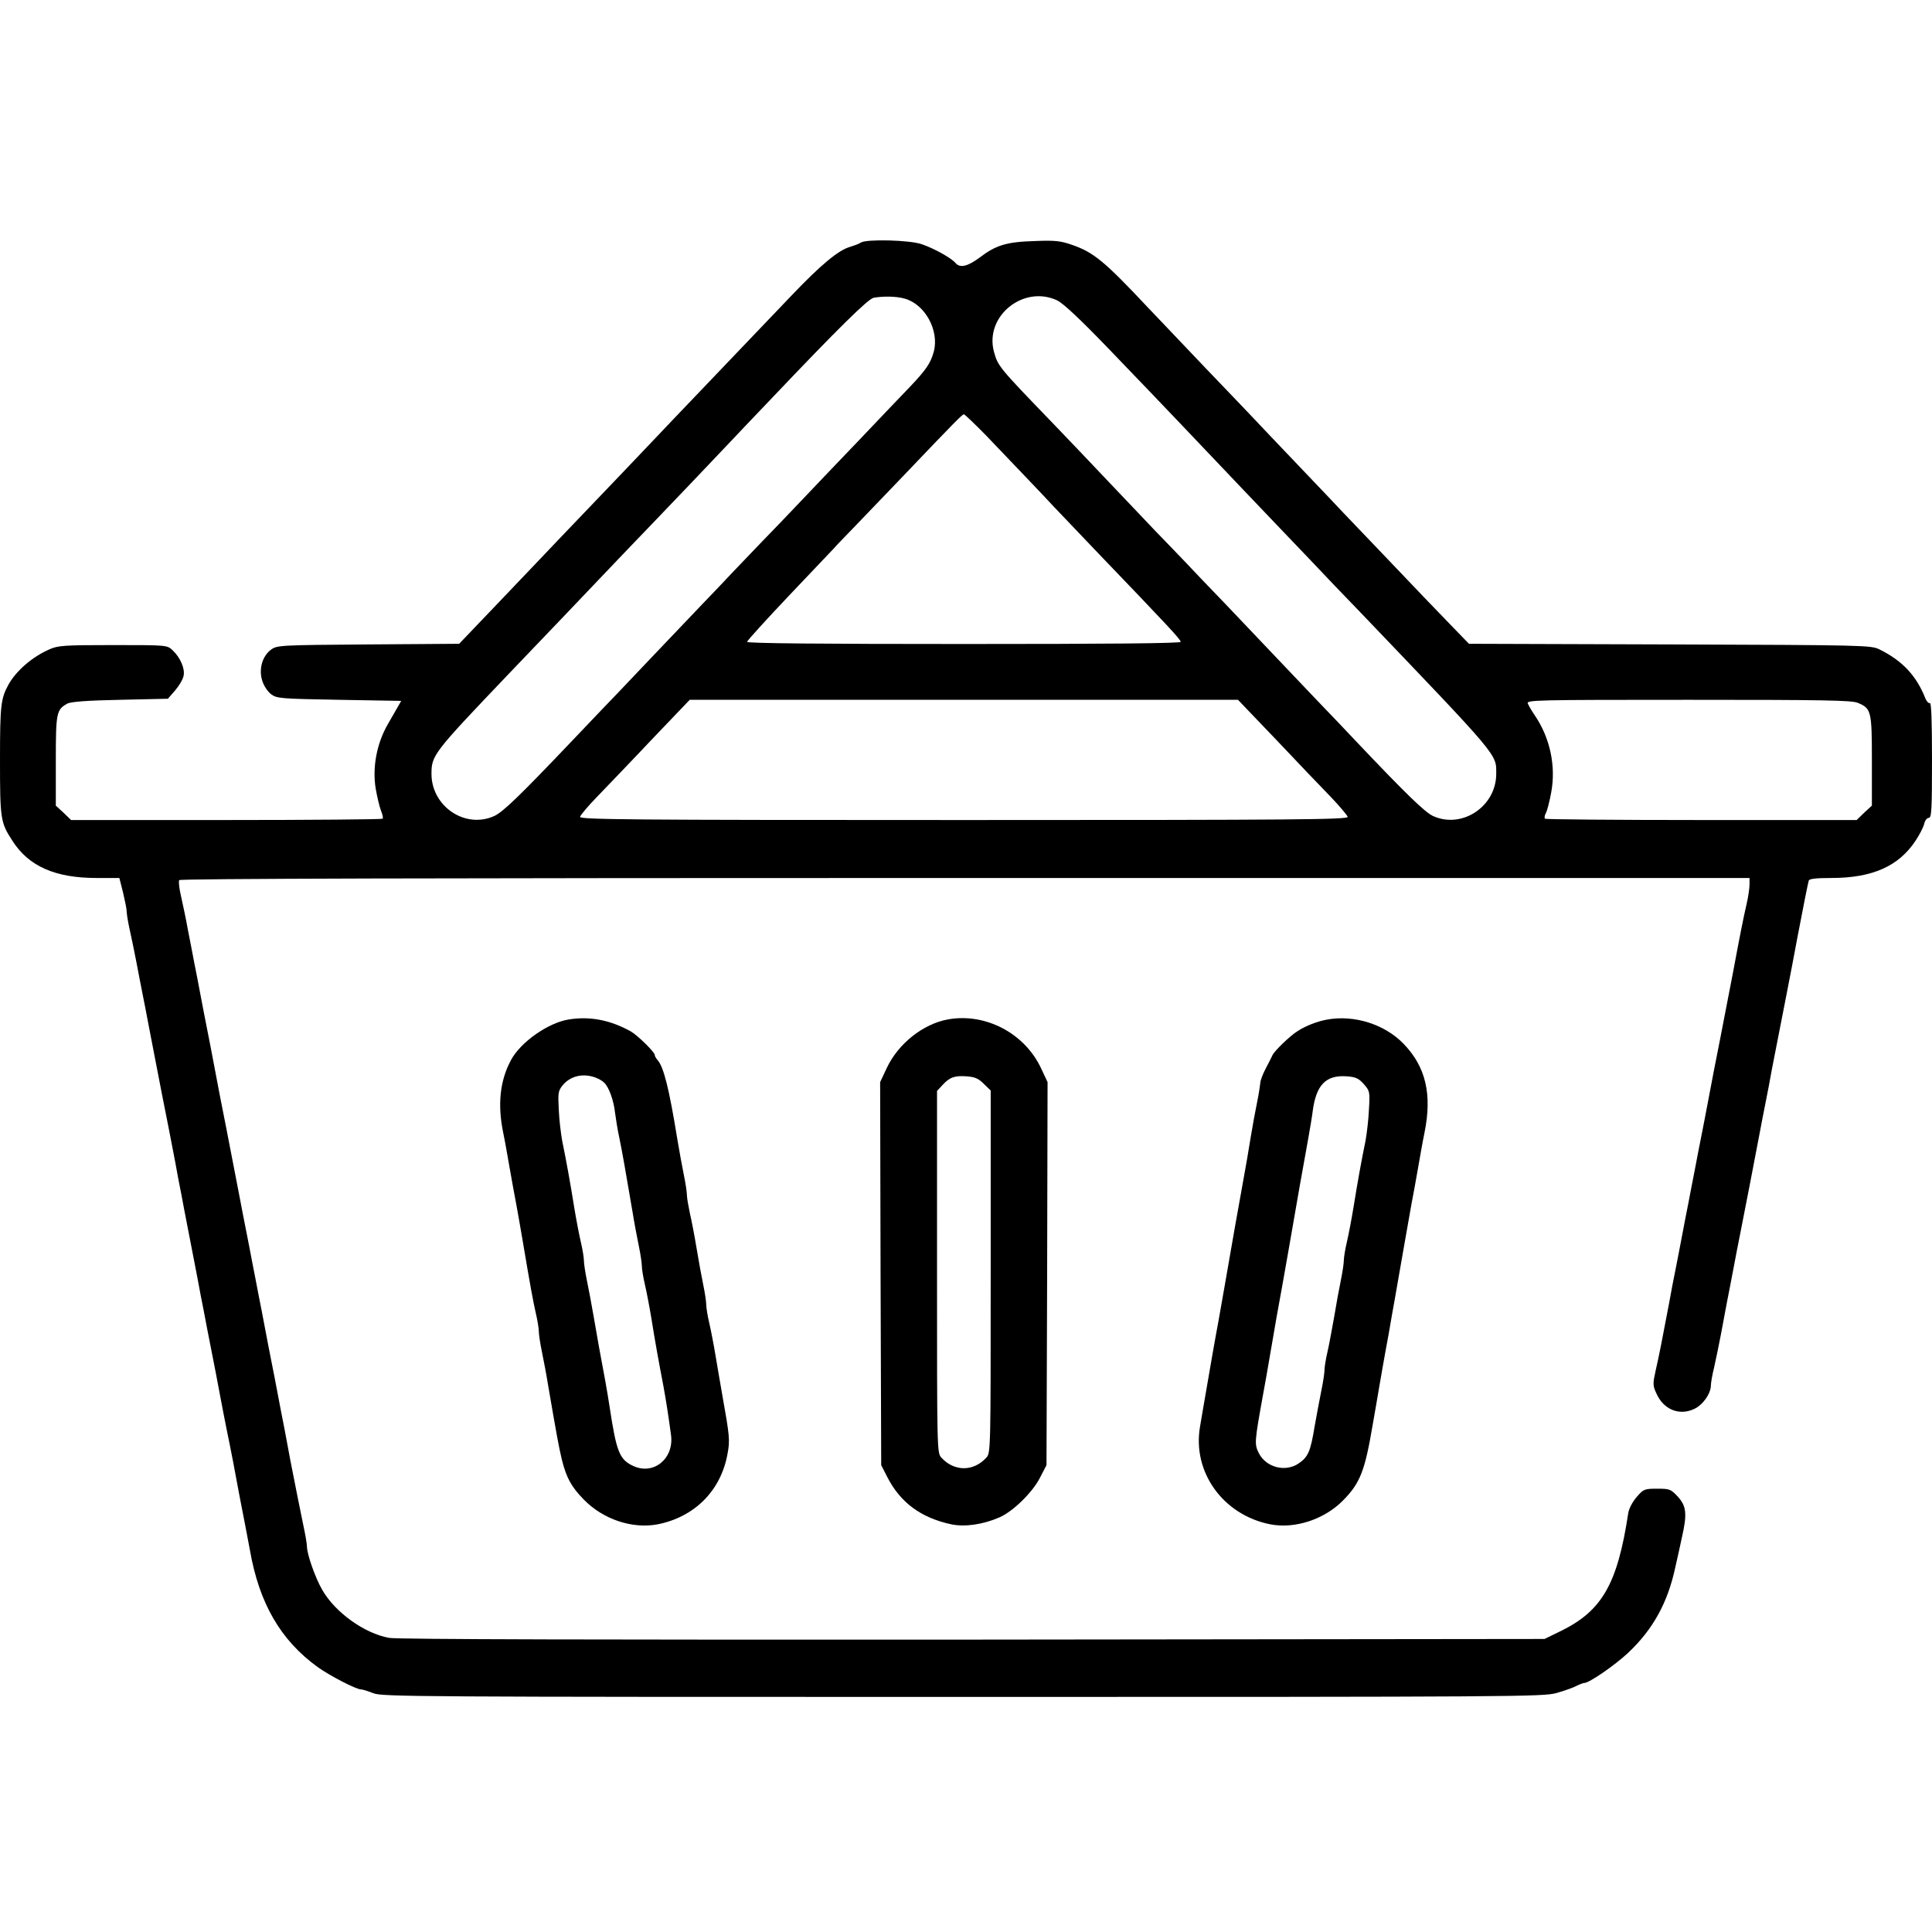 <?xml version="1.0" standalone="no"?>
<!DOCTYPE svg PUBLIC "-//W3C//DTD SVG 20010904//EN"
 "http://www.w3.org/TR/2001/REC-SVG-20010904/DTD/svg10.dtd">
<svg version="1.0" xmlns="http://www.w3.org/2000/svg"
 width="900pt" height="900pt" viewBox="0 0 900 900"
 preserveAspectRatio="xMidYMid meet">

<g transform="translate(0,900) scale(0.1,-0.1)"
fill="#000000" stroke="none">
<path d="M4010 7870 c-8 -6 -31 -14 -50 -20 -54 -15 -136 -83 -276 -230 -124
-130 -482 -505 -534 -559 -14 -14 -65 -69 -115 -121 -49 -52 -180 -189 -290
-304 -110 -115 -205 -214 -210 -220 -6 -6 -97 -102 -203 -213 l-193 -202 -424
-3 c-412 -3 -424 -4 -452 -24 -41 -30 -59 -92 -41 -146 7 -23 26 -51 41 -62
27 -20 44 -21 317 -26 l289 -5 -12 -21 c-7 -12 -29 -51 -50 -87 -52 -90 -73
-201 -57 -300 7 -40 18 -86 25 -104 7 -17 11 -34 7 -37 -3 -3 -331 -6 -728 -6
l-723 0 -35 34 -36 33 0 209 c0 224 3 238 53 266 15 9 93 15 246 18 l223 5 34
39 c18 21 36 51 39 67 8 33 -15 86 -51 120 -26 24 -26 24 -278 24 -228 0 -256
-2 -296 -20 -80 -35 -155 -100 -191 -165 -35 -65 -39 -94 -39 -349 0 -277 2
-292 58 -378 76 -119 200 -173 392 -173 l106 0 17 -67 c9 -38 17 -77 17 -88 0
-11 6 -49 14 -85 8 -36 22 -103 31 -150 9 -47 22 -116 30 -155 8 -38 21 -108
30 -155 17 -86 34 -178 59 -305 20 -100 44 -222 62 -317 8 -46 21 -114 29
-153 7 -38 20 -107 29 -152 9 -46 23 -120 32 -165 9 -46 22 -114 29 -153 8
-38 21 -108 30 -155 38 -193 45 -229 60 -310 9 -47 22 -116 30 -155 8 -38 22
-108 31 -155 9 -47 22 -116 29 -155 20 -103 44 -226 49 -255 43 -248 143 -421
316 -546 56 -40 179 -104 202 -104 7 0 33 -8 58 -18 42 -16 206 -17 2745 -17
2582 0 2703 1 2765 18 36 10 78 25 93 33 16 8 32 14 37 14 23 0 142 82 204
140 116 109 185 234 220 398 9 39 23 102 31 140 25 109 21 146 -19 190 -33 35
-38 37 -96 37 -60 0 -64 -2 -96 -39 -19 -22 -36 -54 -39 -75 -50 -330 -122
-455 -314 -549 l-76 -37 -2665 -3 c-1700 -1 -2683 1 -2717 8 -116 21 -252 119
-312 224 -32 55 -71 166 -71 201 0 11 -7 54 -16 95 -17 83 -35 172 -60 300 -9
47 -22 117 -29 155 -8 39 -21 108 -30 155 -9 47 -22 117 -30 155 -8 39 -21
108 -30 155 -9 47 -22 117 -30 155 -7 39 -21 108 -30 155 -9 47 -22 117 -30
155 -8 39 -21 108 -30 155 -21 108 -39 202 -60 310 -22 109 -40 204 -60 310
-9 47 -22 117 -30 155 -8 39 -21 108 -30 155 -9 47 -22 117 -30 155 -7 39 -21
108 -30 155 -8 47 -23 115 -31 152 -9 37 -13 72 -9 78 4 7 1173 10 3661 10
l3654 0 0 -30 c0 -17 -6 -59 -14 -93 -14 -60 -30 -140 -62 -312 -19 -100 -38
-196 -59 -305 -22 -109 -40 -204 -60 -310 -9 -47 -22 -116 -30 -155 -8 -38
-21 -108 -30 -155 -9 -47 -23 -116 -30 -155 -8 -38 -21 -108 -30 -155 -9 -47
-22 -116 -30 -155 -8 -38 -21 -107 -29 -152 -34 -180 -48 -251 -63 -316 -14
-64 -14 -71 3 -108 33 -75 106 -105 175 -73 41 18 79 72 79 111 0 10 6 47 15
83 8 36 22 103 31 150 9 47 22 117 29 155 8 39 21 108 30 155 9 47 22 117 30
155 26 130 67 344 90 465 9 47 22 117 30 155 8 39 21 107 29 153 18 91 41 211
62 317 24 122 42 217 58 303 27 142 48 247 52 260 2 8 33 12 106 12 190 0 313
55 391 173 19 28 37 64 41 80 3 15 13 27 21 27 13 0 15 38 15 271 0 177 -3
268 -10 264 -5 -3 -15 7 -21 22 -42 106 -107 175 -214 228 -39 19 -65 20 -976
23 l-936 3 -94 97 c-52 53 -175 182 -274 286 -99 104 -196 205 -215 225 -19
21 -114 120 -210 221 -96 101 -191 200 -210 221 -19 20 -118 124 -220 230
-102 107 -226 237 -275 289 -201 214 -251 255 -353 290 -52 18 -78 21 -174 17
-130 -4 -179 -19 -256 -78 -56 -41 -91 -49 -112 -23 -19 22 -97 66 -155 86
-55 20 -258 25 -285 8z m204 -261 c95 -26 162 -148 136 -247 -15 -54 -35 -84
-114 -167 -32 -33 -135 -141 -229 -240 -95 -99 -217 -227 -272 -285 -55 -58
-141 -148 -192 -200 -50 -52 -110 -115 -134 -140 -23 -25 -85 -90 -138 -145
-53 -55 -170 -179 -261 -274 -91 -96 -183 -193 -205 -215 -22 -23 -85 -89
-140 -147 -250 -263 -322 -331 -362 -350 -135 -62 -293 44 -293 196 0 87 9 98
359 465 191 199 302 316 506 530 55 58 118 123 140 146 22 23 112 117 200 209
88 93 174 183 190 200 17 18 104 110 195 205 304 320 444 458 470 463 47 8
105 7 144 -4z m712 -9 c28 -14 108 -89 236 -222 228 -237 216 -225 343 -358
164 -173 448 -471 475 -499 14 -14 72 -76 130 -136 57 -61 156 -164 220 -230
660 -690 640 -666 640 -760 0 -152 -160 -258 -295 -196 -38 18 -125 102 -361
351 -54 58 -117 123 -139 146 -22 23 -112 117 -200 210 -88 93 -210 221 -270
284 -61 63 -149 155 -195 204 -47 48 -107 112 -135 140 -27 29 -122 128 -210
221 -88 93 -206 217 -262 275 -252 261 -254 264 -273 332 -44 166 139 313 296
238z m-334 -627 c88 -92 291 -304 313 -329 6 -6 98 -103 205 -215 337 -351
390 -408 390 -419 0 -7 -336 -10 -1010 -10 -665 0 -1010 3 -1010 10 0 5 89
103 197 217 109 115 202 213 208 219 5 7 53 56 105 110 53 55 149 155 215 224
245 257 278 290 285 290 4 0 50 -44 102 -97z m1354 -1420 c98 -104 212 -223
254 -266 41 -43 76 -85 78 -92 3 -13 -228 -15 -1788 -15 -1567 0 -1791 2
-1788 15 2 8 39 52 83 97 44 46 159 165 254 266 l174 182 1277 0 1277 0 179
-187z m2708 173 c63 -26 66 -37 66 -270 l0 -209 -36 -33 -35 -34 -723 0 c-397
0 -726 3 -729 6 -3 4 -2 15 4 26 6 10 17 53 25 96 23 123 -5 256 -78 362 -13
19 -27 43 -31 53 -6 16 34 17 749 17 623 0 760 -2 788 -14z"/>
<path d="M2650 4251 c-96 -15 -224 -105 -269 -188 -52 -96 -64 -207 -37 -339
8 -38 21 -112 30 -164 9 -52 23 -129 31 -170 7 -41 21 -115 29 -165 38 -226
49 -284 62 -342 8 -34 14 -72 14 -85 0 -13 6 -54 14 -93 8 -38 22 -112 30
-162 40 -233 49 -282 63 -341 21 -85 44 -128 103 -188 90 -92 225 -137 343
-115 172 34 295 156 326 328 12 63 10 83 -24 273 -7 41 -21 120 -30 175 -9 55
-23 128 -31 162 -8 34 -14 72 -14 85 0 13 -6 55 -14 93 -8 39 -22 115 -31 170
-9 55 -23 128 -31 162 -7 34 -14 72 -14 85 0 12 -6 55 -14 93 -8 39 -22 115
-31 170 -38 234 -63 333 -91 366 -8 8 -14 20 -14 25 0 13 -81 92 -111 109 -95
53 -190 72 -289 56z m125 -271 c15 -6 33 -16 40 -24 22 -21 44 -83 50 -139 4
-29 12 -81 20 -117 13 -63 29 -153 61 -342 8 -51 22 -124 30 -163 8 -38 14
-80 14 -93 0 -13 6 -51 14 -85 8 -34 22 -107 31 -162 16 -101 33 -195 56 -315
12 -66 23 -136 35 -226 14 -108 -80 -186 -174 -144 -66 30 -80 64 -112 275 -5
33 -14 87 -20 120 -22 116 -39 211 -55 305 -9 52 -23 127 -31 165 -8 39 -14
80 -14 93 0 13 -6 51 -14 85 -8 34 -22 107 -31 162 -19 119 -39 228 -56 310
-6 33 -14 98 -16 145 -4 77 -3 88 17 113 36 45 96 59 155 37z"/>
<path d="M4415 4251 c-115 -21 -231 -113 -284 -226 l-31 -66 2 -892 3 -892 28
-55 c61 -120 158 -191 299 -221 64 -13 147 -1 225 33 63 28 154 117 188 185
l30 58 3 892 2 892 -31 66 c-77 163 -260 258 -434 226z m168 -300 l32 -31 0
-844 c0 -830 0 -844 -20 -866 -60 -66 -150 -66 -210 0 -20 22 -20 36 -20 865
l0 843 25 27 c34 37 57 45 113 41 39 -3 55 -10 80 -35z"/>
<path d="M6180 4250 c-44 -8 -96 -28 -135 -53 -34 -21 -107 -91 -117 -112 -5
-11 -20 -40 -33 -65 -13 -25 -24 -54 -24 -65 -1 -11 -7 -51 -15 -90 -8 -38
-22 -115 -31 -170 -9 -55 -22 -134 -30 -175 -19 -104 -62 -346 -90 -510 -9
-52 -23 -129 -30 -170 -17 -90 -38 -213 -59 -335 -9 -49 -20 -118 -26 -152
-36 -211 108 -411 328 -454 115 -22 251 23 338 111 80 81 102 137 138 350 9
52 24 136 32 185 8 50 22 124 29 165 8 41 21 114 29 163 9 48 22 124 30 170 8
45 22 125 31 177 9 52 23 129 30 170 8 41 22 118 31 170 9 52 22 126 30 164
36 178 6 307 -98 414 -88 91 -231 136 -358 112z m173 -300 c28 -32 29 -35 24
-119 -2 -47 -10 -113 -16 -146 -17 -82 -37 -191 -56 -310 -9 -55 -23 -128 -31
-162 -8 -34 -14 -72 -14 -85 0 -13 -6 -54 -14 -93 -8 -38 -22 -115 -31 -170
-10 -55 -23 -128 -31 -162 -8 -34 -14 -72 -14 -85 0 -13 -6 -54 -14 -93 -8
-38 -22 -115 -32 -170 -19 -116 -30 -142 -74 -172 -61 -42 -150 -20 -185 46
-22 44 -22 49 20 281 8 41 21 118 30 170 22 129 43 250 60 340 7 41 21 118 30
170 31 182 71 406 90 510 7 41 17 97 20 123 16 124 62 170 159 163 41 -3 55
-9 79 -36z"/>
</g>
</svg>
